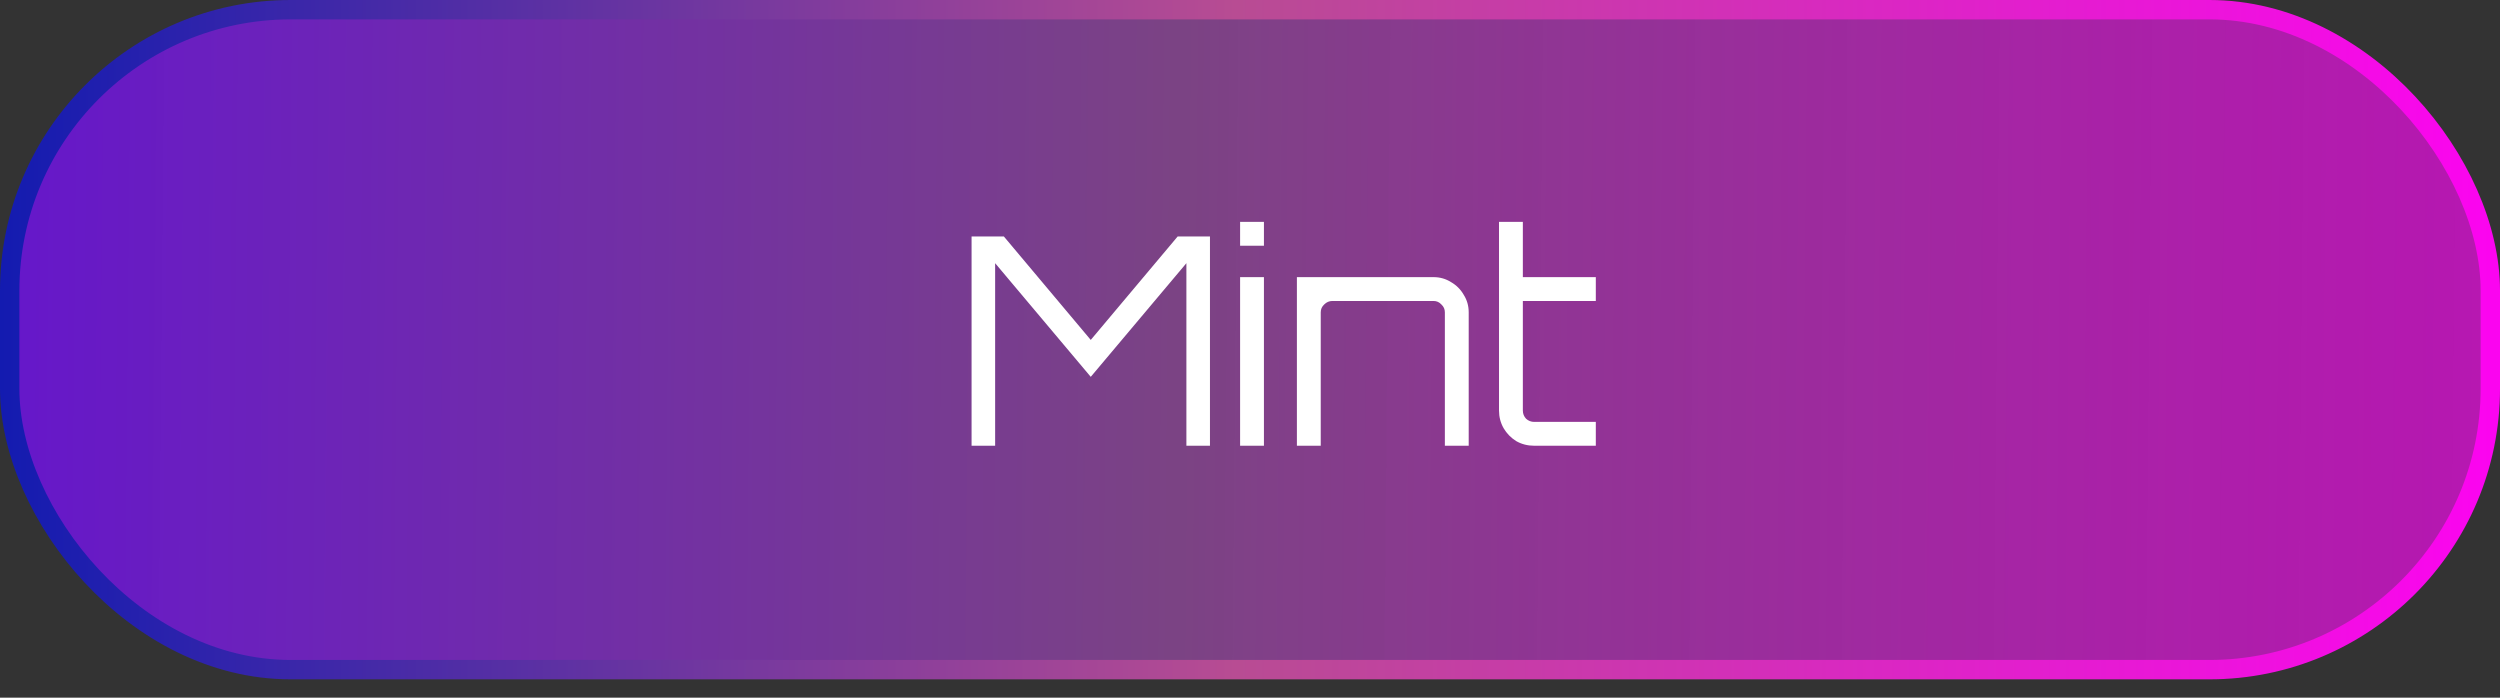 <svg width="129" height="36" viewBox="0 0 129 36" fill="none" xmlns="http://www.w3.org/2000/svg">
<rect x="0" y="0" width="129" height="36" fill="#333333" stroke="none"/>
<rect x="0.5" y="0.5" width="128" height="34.054" rx="14.5" fill="url(#paint0_linear_3630_219281)" stroke="url(#paint1_linear_3630_219281)"/>
<path d="M50.133 23V12.2H51.798L56.283 17.54L60.769 12.2H62.434V23H61.218V13.58L56.283 19.445L51.349 13.58V23H50.133ZM63.989 23V14.3H65.219V23H63.989ZM63.989 12.68V11.45H65.219V12.68H63.989ZM66.92 23V14.3H73.97C74.3 14.3 74.6 14.385 74.87 14.555C75.15 14.715 75.37 14.935 75.53 15.215C75.7 15.485 75.785 15.785 75.785 16.115V23H74.555V16.115C74.555 15.955 74.495 15.82 74.375 15.71C74.265 15.59 74.13 15.53 73.97 15.53H68.75C68.59 15.53 68.45 15.59 68.33 15.71C68.21 15.82 68.15 15.955 68.15 16.115V23H66.92ZM79.164 23C78.824 23 78.514 22.92 78.234 22.76C77.964 22.59 77.749 22.37 77.589 22.1C77.429 21.82 77.349 21.515 77.349 21.185V11.45H78.579V14.3H82.344V15.53H78.579V21.185C78.579 21.345 78.634 21.485 78.744 21.605C78.864 21.715 79.004 21.77 79.164 21.77H82.344V23H79.164Z" fill="white"/>
<defs>
<linearGradient id="paint0_linear_3630_219281" x1="-22.898" y1="16.199" x2="137.065" y2="17.683" gradientUnits="userSpaceOnUse">
<stop stop-color="#6400FF" stop-opacity="0.88"/>
<stop offset="0.524" stop-color="#874691" stop-opacity="0.86"/>
<stop offset="1" stop-color="#FF03F5" stop-opacity="0.67"/>
</linearGradient>
<linearGradient id="paint1_linear_3630_219281" x1="0" y1="17.527" x2="132.333" y2="17.527" gradientUnits="userSpaceOnUse">
<stop stop-color="#131BB0"/>
<stop offset="0.482" stop-color="#B84C93"/>
<stop offset="1" stop-color="#FF00F5"/>
<stop offset="1" stop-color="#DB34CA"/>
</linearGradient>
</defs>
</svg>

